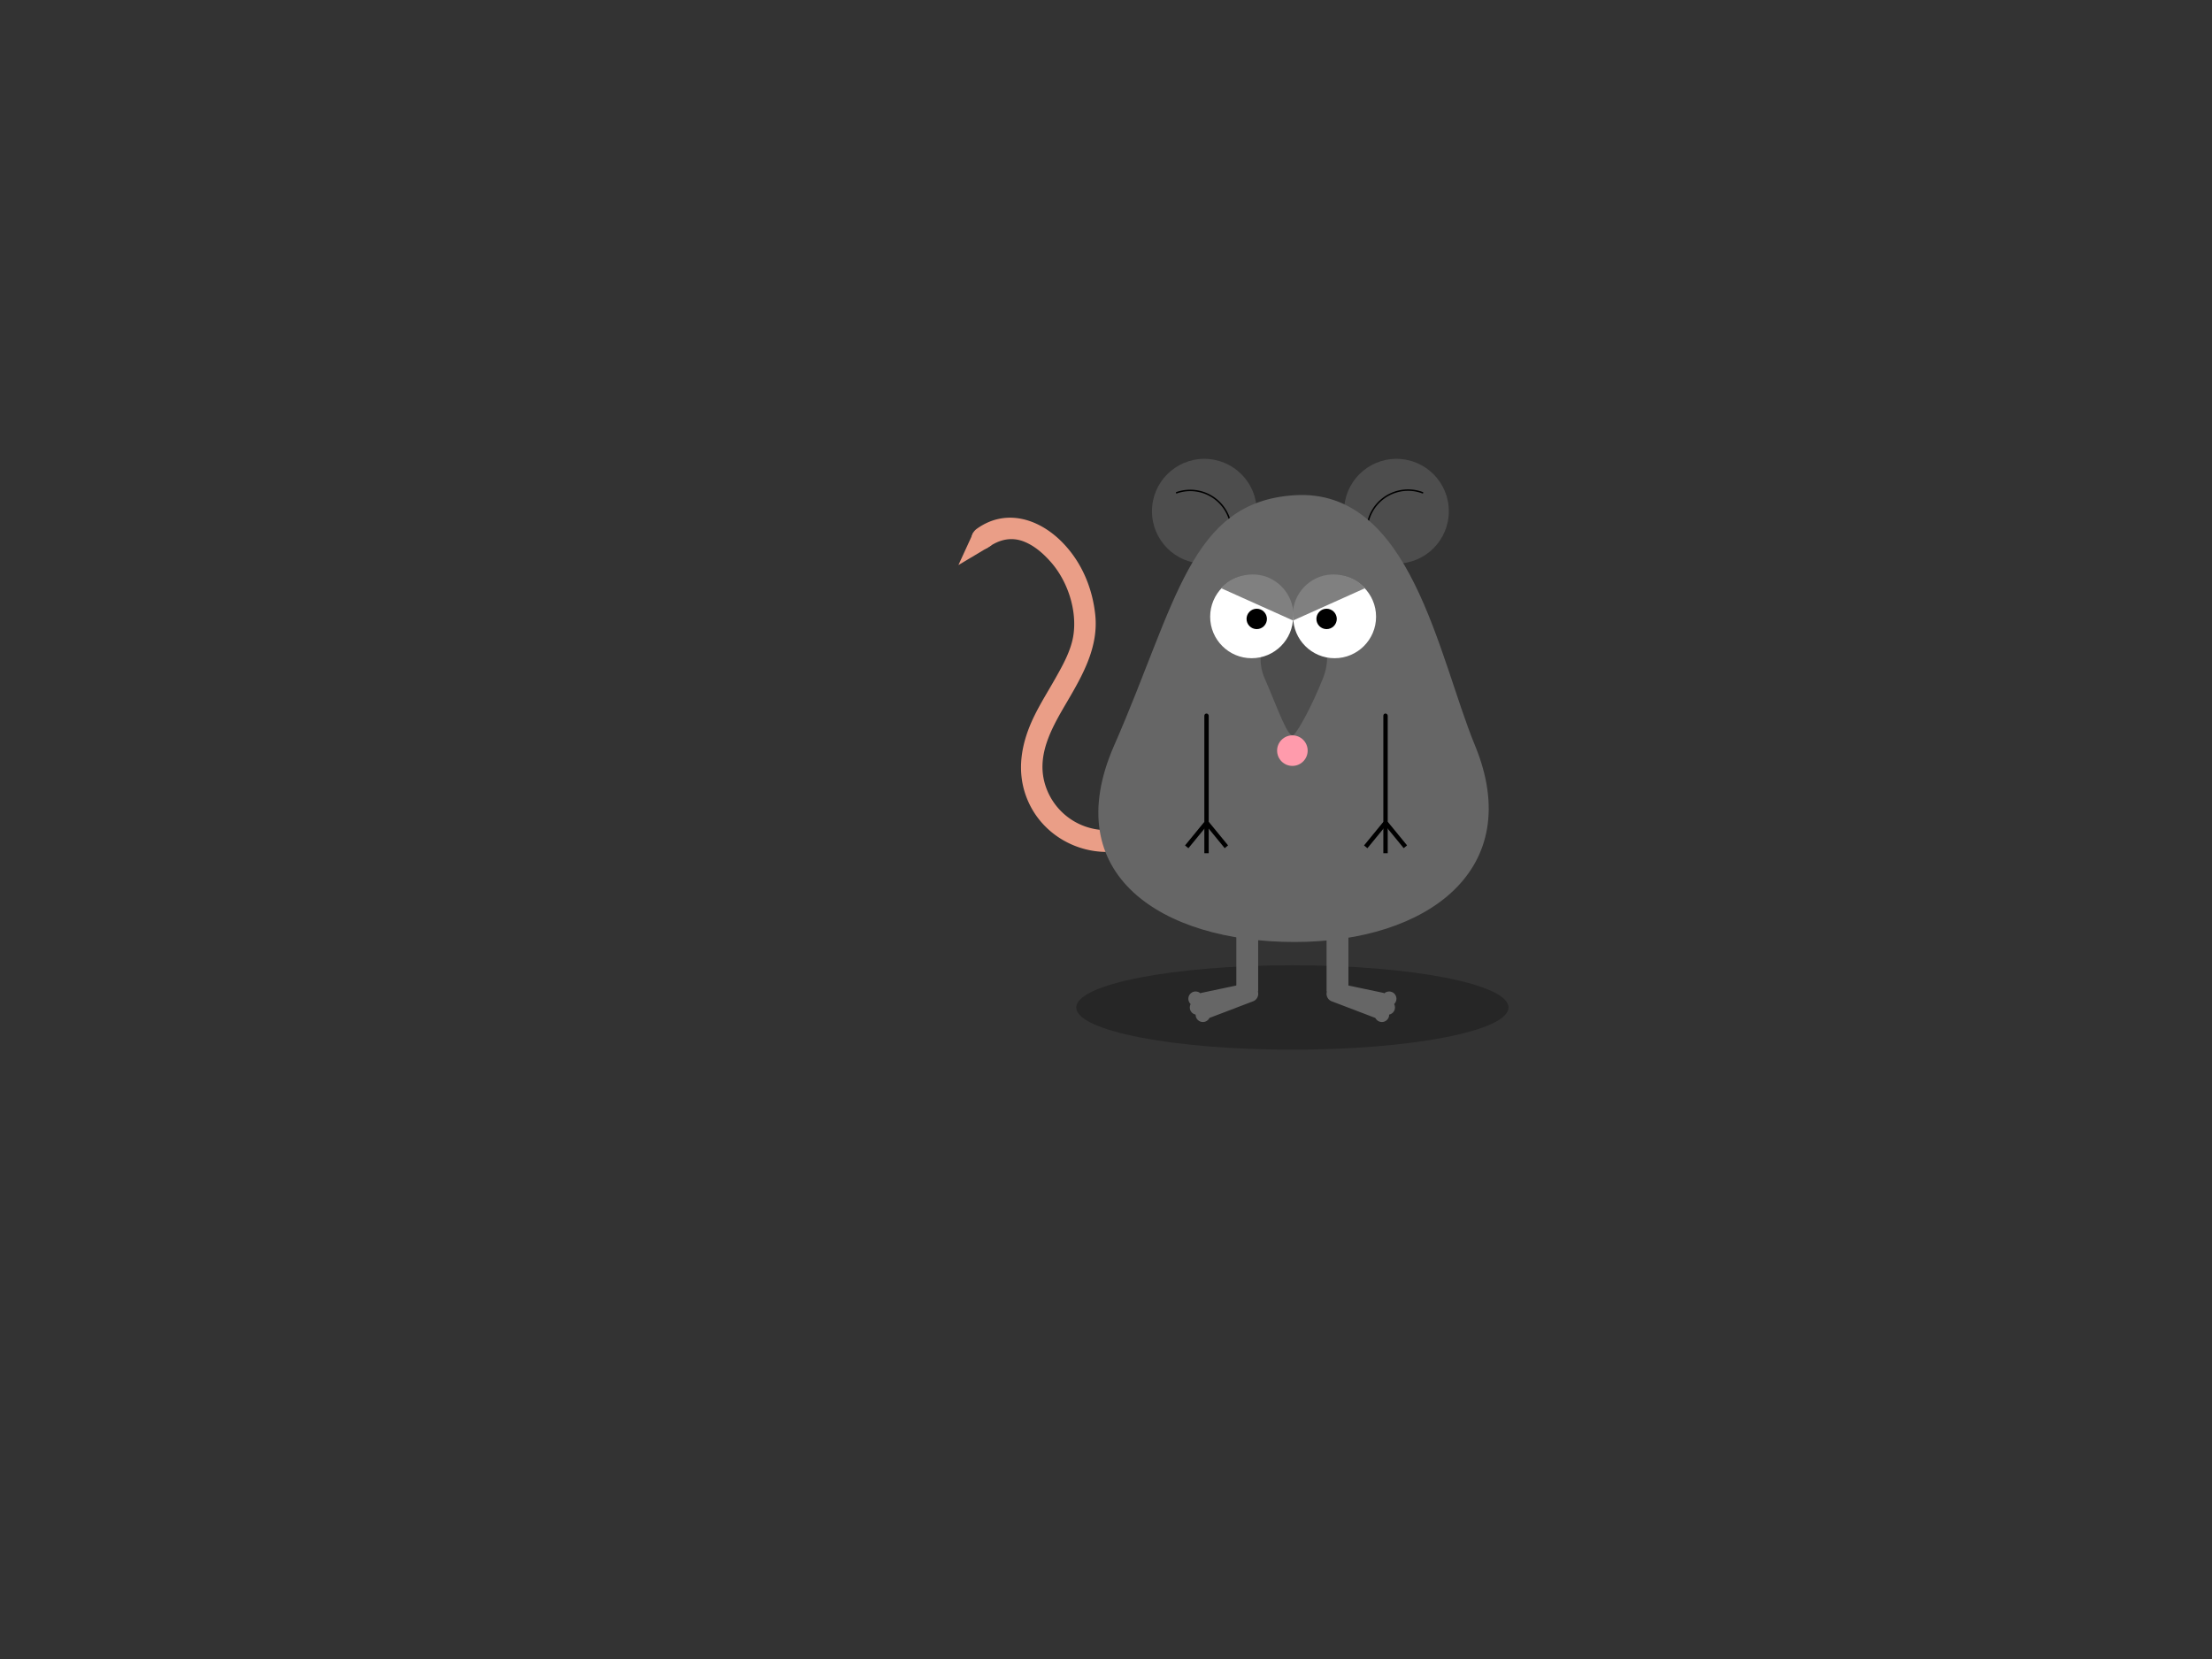 <svg id="Layer_1" data-name="Layer 1" xmlns="http://www.w3.org/2000/svg" viewBox="0 0 1520 1140"><rect x="0" y="0" width="1520" height="1140" fill="#333333" stroke="none"/><defs><style>.cls-1{opacity:0.26;}.cls-2{fill:#ea9e87;}.cls-3{fill:#4d4d4d;}.cls-4{fill:none;stroke:#000;stroke-linecap:round;stroke-miterlimit:10;}.cls-5{fill:#666;}.cls-6{fill:#fff;}.cls-7{fill:gray;}.cls-8{fill:#ff9bac;}</style></defs><title>grå_rotte</title><ellipse class="cls-1" cx="888.08" cy="692.3" rx="148.5" ry="29"/><path class="cls-2" d="M761,570.43a44.15,44.15,0,0,1-43.46-33.59c-5-20.37,6.72-39.22,16.57-56.08,10.53-18,20.78-36.8,18.5-58.37-2-18.8-9.62-36.69-23.06-50.14-15.95-16-38.64-23-58.26-8.93-3.32,2.38-4.83,6.51-2.69,10.26,1.86,3.27,7,5,10.26,2.69,7.83-5.61,16.32-7.69,25.44-3.84,7.13,3,13.12,8.41,18.14,14.18,11.26,13,17.72,32.67,15.17,49.8-1.57,10.52-7.2,20.53-12.35,29.66-4.82,8.56-10.09,16.88-14.43,25.71-9.15,18.61-13,38.84-4.49,58.48,9.34,21.66,31.21,35.29,54.66,35.17,9.65,0,9.67-15,0-15Z"/><circle class="cls-3" cx="827.58" cy="351.3" r="36"/><path class="cls-4" d="M828,391.67a28.27,28.27,0,0,0-19.46-53.08"/><circle class="cls-3" cx="959.58" cy="351.3" r="36"/><path class="cls-4" d="M958.05,391.67a28.27,28.27,0,1,1,19.47-53.08"/><path class="cls-5" d="M1013.58,512.3c35,85-32.32,135-124,135s-162.84-46.5-124-135c43-98,52-167.51,124-172C969.58,335.3,988.29,450.89,1013.58,512.3Z"/><path class="cls-3" d="M909.05,466.22c-7.49,18.71-16.45,35.17-20,38.67-3.73,3.71-11.23-18.71-20-38.67-9-20.6,5.51-39.1,20-39.92S918.29,443.11,909.05,466.22Z"/><circle class="cls-6" cx="860.08" cy="423.8" r="28.5"/><circle class="cls-6" cx="917.08" cy="423.8" r="28.5"/><path class="cls-7" d="M888.75,426.3c-1.82-9.07,2.68-22.74,15.83-29,12.29-5.86,27.71-.77,33.17,7Z"/><circle cx="863.58" cy="425.3" r="7"/><circle cx="911.58" cy="425.3" r="7"/><circle class="cls-8" cx="888.08" cy="515.8" r="10.5"/><path class="cls-7" d="M888.36,426.3c1.81-9.07-2.68-22.74-15.83-29-12.29-5.86-27.71-.77-33.17,7"/><rect x="950.58" y="490.3" width="3" height="77" rx="1.5"/><rect x="943.58" y="563.3" width="3" height="21" transform="translate(577.95 -469.1) rotate(39.34)"/><rect x="957.58" y="563.3" width="3" height="21" transform="translate(2064.56 409.53) rotate(140.66)"/><rect x="950.58" y="565.3" width="3" height="21"/><rect x="827.58" y="490.3" width="3" height="77" rx="1.5"/><rect x="820.58" y="563.3" width="3" height="21" transform="translate(550.07 -391.12) rotate(39.34)"/><rect x="834.58" y="563.3" width="3" height="21" transform="translate(1846.43 487.51) rotate(140.66)"/><rect x="827.58" y="565.3" width="3" height="21"/><rect class="cls-5" x="911.58" y="643.3" width="15" height="38"/><path class="cls-5" d="M944.58,699.3l-29.22-11.15a5.52,5.52,0,0,1-3.55-6.93l.64-2a5.49,5.49,0,0,1,6.92-3.54l31.21,6.58c2.89.93,3.48,7.22,2.55,10.11l-.64,2C951.56,697.26,947.47,700.23,944.58,699.3Z"/><circle class="cls-5" cx="949.58" cy="697.3" r="5"/><circle class="cls-5" cx="954.58" cy="686.3" r="5"/><circle class="cls-5" cx="953.58" cy="692.3" r="5"/><rect class="cls-5" x="849.58" y="643.3" width="15" height="38" transform="translate(1714.15 1324.59) rotate(-180)"/><path class="cls-5" d="M831.58,699.3l29.22-11.15a5.51,5.51,0,0,0,3.54-6.93l-.64-2a5.49,5.49,0,0,0-6.92-3.54l-31.2,6.58c-2.89.93-3.49,7.22-2.55,10.11l.63,2C824.6,697.26,828.69,700.23,831.58,699.3Z"/><circle class="cls-5" cx="826.58" cy="697.3" r="5"/><circle class="cls-5" cx="821.58" cy="686.3" r="5"/><circle class="cls-5" cx="822.58" cy="692.3" r="5"/><polyline class="cls-2" points="681.27 374.74 658.58 388.3 668.85 365.94"/></svg>
